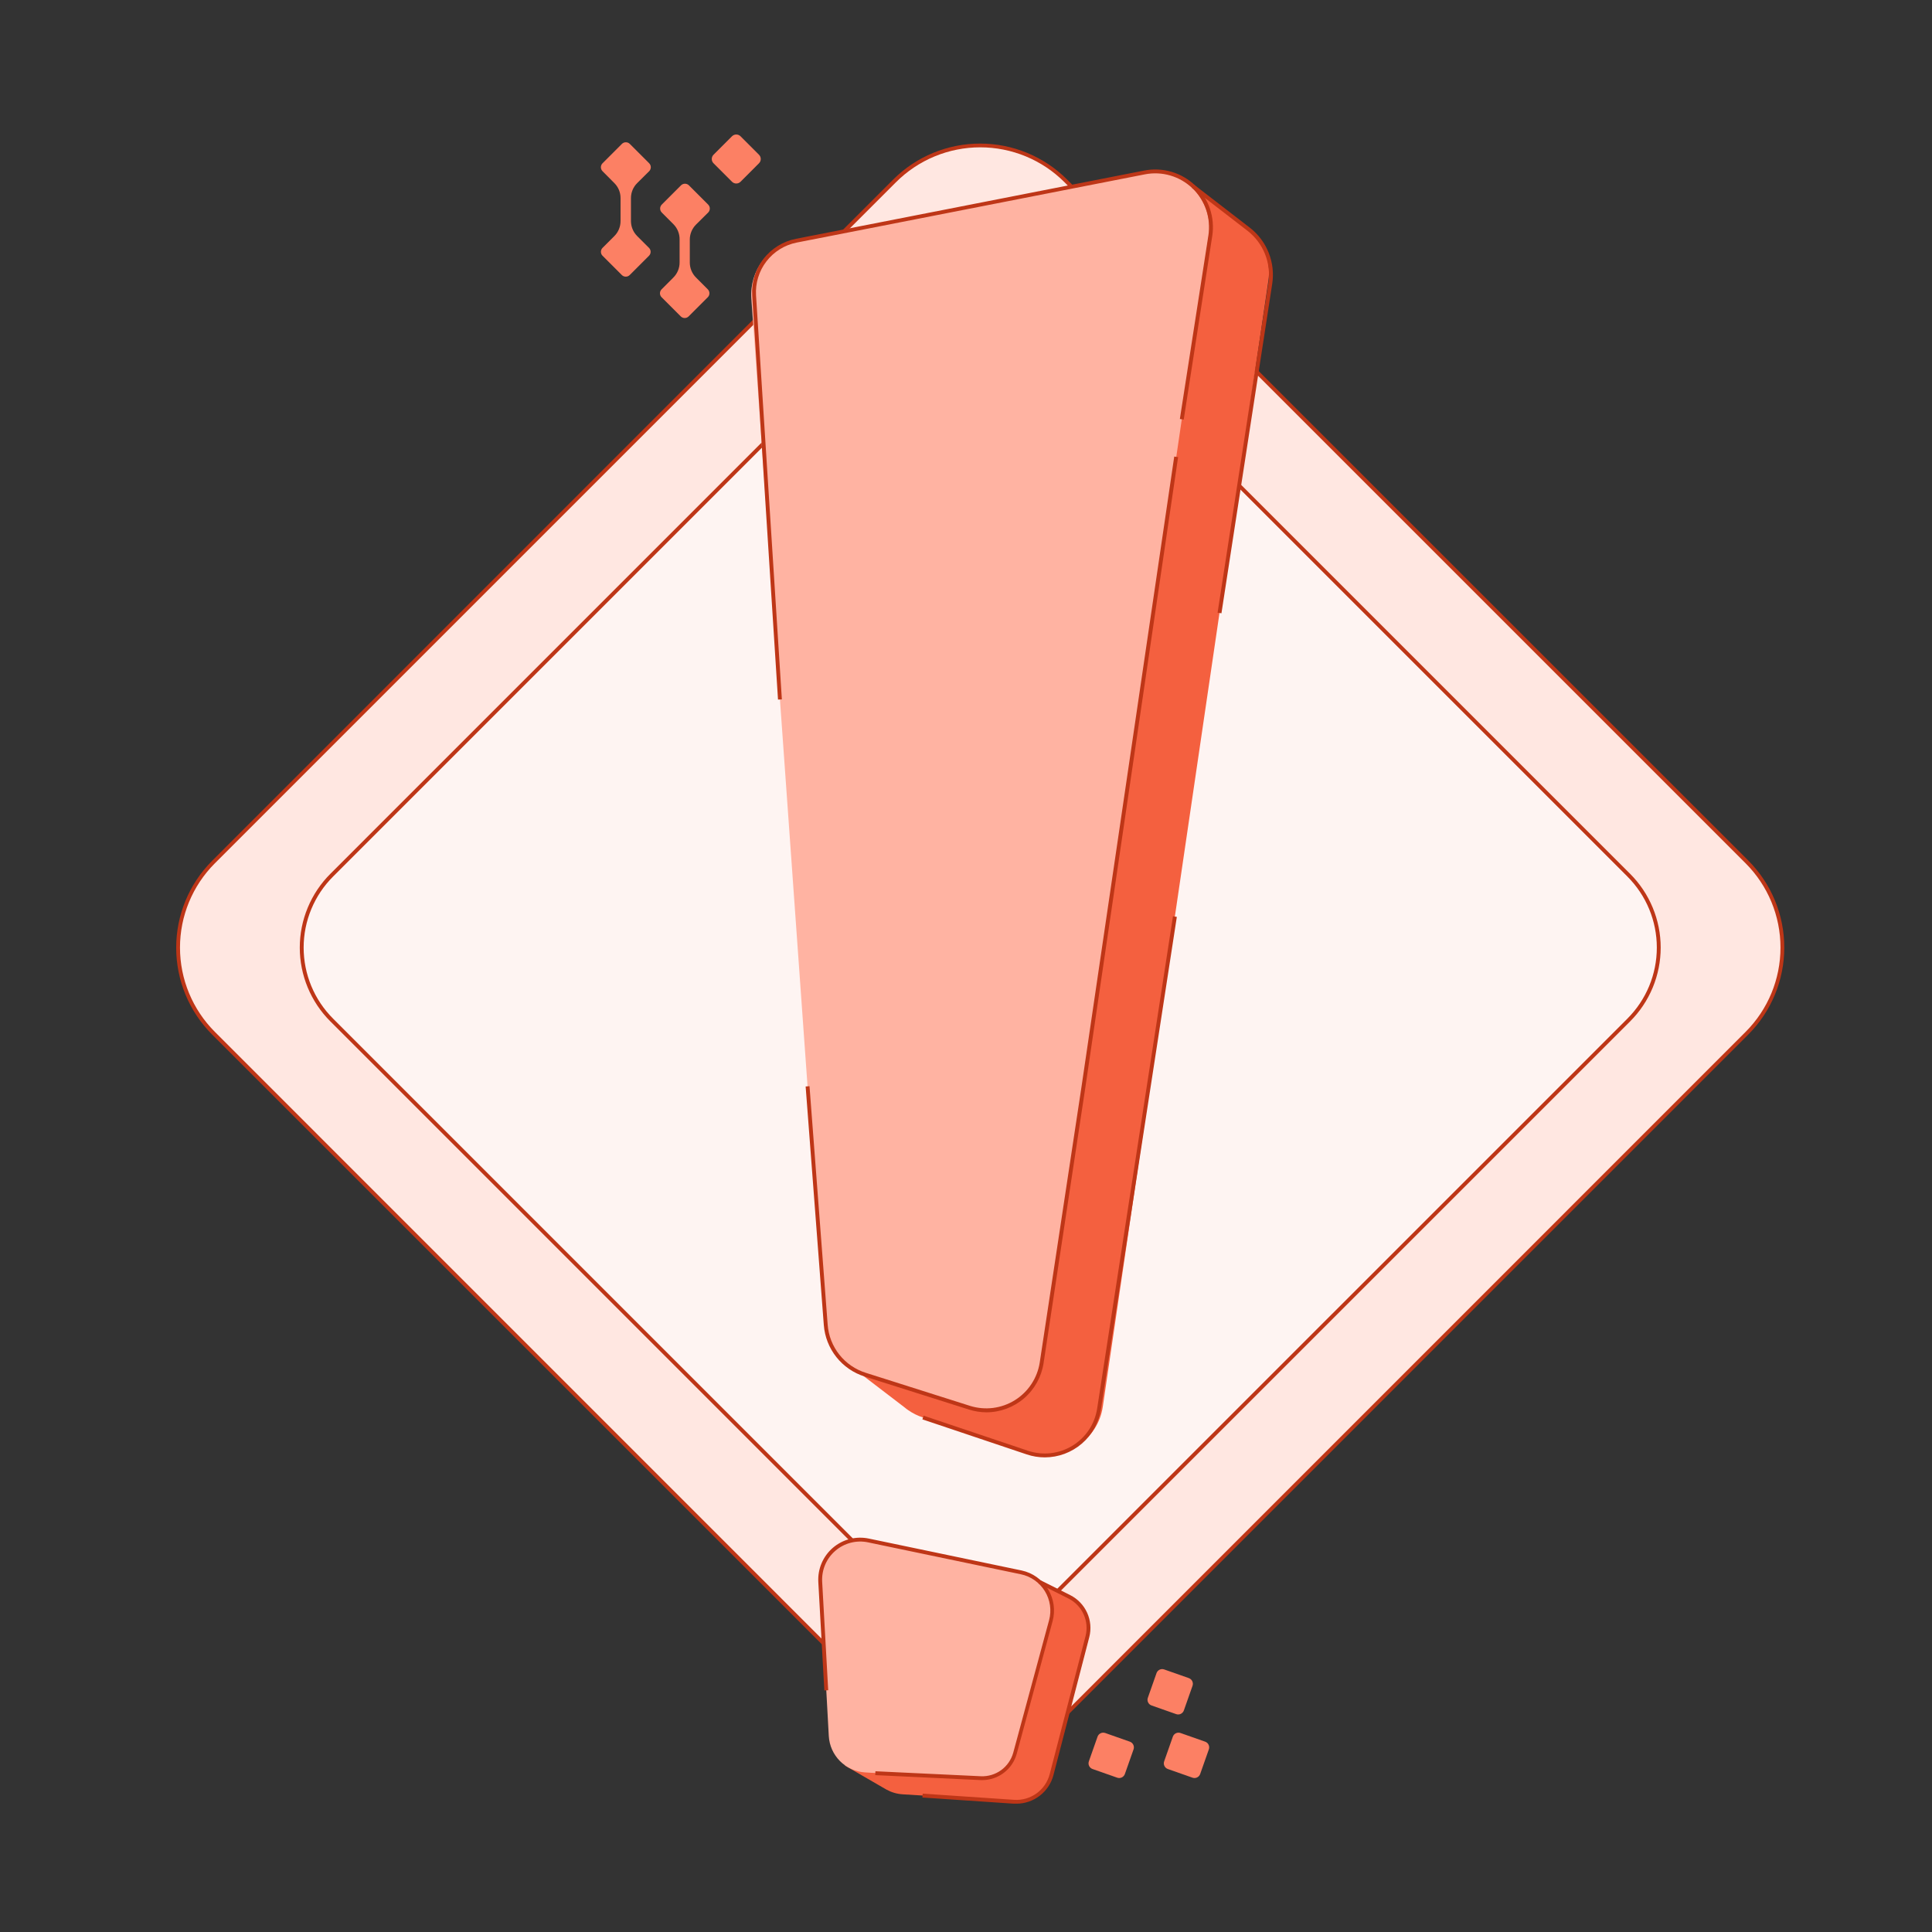 <svg width="128" height="128" viewBox="0 0 128 128" fill="none" xmlns="http://www.w3.org/2000/svg">
<rect x="0" y="0" width="128" height="128" fill="#333333" stroke="none"/>
<path d="M115.739 57.108L70.616 11.986C67.482 8.851 62.401 8.851 59.267 11.986L14.144 57.108C11.01 60.242 11.01 65.324 14.144 68.458L59.267 113.581C62.401 116.715 67.482 116.715 70.616 113.581L115.739 68.458C118.873 65.324 118.873 60.242 115.739 57.108Z" fill="#FFE7E1"/>
<path d="M64.945 116.052C63.873 116.054 62.812 115.843 61.822 115.433C60.833 115.024 59.934 114.422 59.177 113.664L14.057 68.546C12.531 67.018 11.673 64.946 11.673 62.786C11.673 60.626 12.531 58.554 14.057 57.026L59.177 11.893C60.706 10.368 62.778 9.512 64.937 9.512C67.097 9.512 69.168 10.368 70.697 11.893L115.832 57.016C117.357 58.545 118.213 60.617 118.213 62.776C118.213 64.935 117.357 67.007 115.832 68.536L70.71 113.664C69.954 114.422 69.055 115.023 68.066 115.433C67.076 115.843 66.016 116.053 64.945 116.052ZM59.359 113.492C60.841 114.971 62.849 115.802 64.944 115.802C67.037 115.802 69.046 114.971 70.528 113.492L115.651 68.364C117.131 66.883 117.962 64.874 117.962 62.78C117.962 60.685 117.131 58.677 115.651 57.195L70.528 12.075C69.795 11.341 68.924 10.759 67.966 10.362C67.008 9.965 65.981 9.761 64.944 9.761C63.906 9.761 62.879 9.965 61.921 10.362C60.963 10.759 60.092 11.341 59.359 12.075L14.236 57.195C12.756 58.677 11.925 60.685 11.925 62.78C11.925 64.874 12.756 66.883 14.236 68.364L59.359 113.492Z" fill="#BE3617"/>
<path d="M107.906 57.983L69.744 19.82C67.093 17.169 62.794 17.169 60.143 19.82L21.98 57.983C19.329 60.634 19.329 64.933 21.98 67.584L60.143 105.746C62.794 108.398 67.093 108.398 69.744 105.746L107.906 67.584C110.558 64.933 110.558 60.634 107.906 57.983Z" fill="#FEF4F2"/>
<path d="M64.945 107.86C64.036 107.863 63.136 107.685 62.296 107.337C61.456 106.99 60.694 106.479 60.052 105.835L21.888 67.671C21.245 67.029 20.736 66.267 20.388 65.428C20.04 64.589 19.861 63.689 19.861 62.781C19.861 61.873 20.04 60.974 20.388 60.135C20.736 59.296 21.245 58.533 21.888 57.892L60.052 19.727C60.694 19.084 61.457 18.574 62.296 18.226C63.135 17.878 64.035 17.699 64.943 17.699C65.852 17.699 66.751 17.878 67.591 18.226C68.43 18.574 69.192 19.084 69.834 19.727L107.999 57.892C108.641 58.533 109.151 59.296 109.498 60.135C109.846 60.974 110.025 61.873 110.025 62.781C110.025 63.689 109.846 64.589 109.498 65.428C109.151 66.267 108.641 67.029 107.999 67.671L69.834 105.835C69.193 106.479 68.431 106.99 67.592 107.337C66.753 107.685 65.853 107.862 64.945 107.86ZM64.945 17.958C64.07 17.955 63.203 18.126 62.394 18.46C61.586 18.795 60.852 19.286 60.234 19.906L22.07 58.071C21.451 58.689 20.96 59.423 20.625 60.231C20.29 61.039 20.117 61.905 20.117 62.78C20.117 63.655 20.29 64.521 20.625 65.329C20.96 66.137 21.451 66.871 22.07 67.489L60.234 105.653C60.852 106.272 61.586 106.763 62.394 107.098C63.202 107.433 64.069 107.606 64.943 107.606C65.818 107.606 66.684 107.433 67.492 107.098C68.3 106.763 69.034 106.272 69.652 105.653L107.817 67.489C108.436 66.871 108.927 66.137 109.262 65.329C109.597 64.521 109.769 63.655 109.769 62.78C109.769 61.905 109.597 61.039 109.262 60.231C108.927 59.423 108.436 58.689 107.817 58.071L69.652 19.906C69.035 19.287 68.302 18.795 67.493 18.461C66.685 18.127 65.819 17.956 64.945 17.958Z" fill="#BE3617"/>
<path d="M83.085 15.519C82.785 15.195 82.429 14.927 82.035 14.728L78.367 11.953L79.531 14.418L56.747 18.796C55.854 18.968 55.054 19.461 54.5 20.183C53.945 20.905 53.675 21.805 53.739 22.713L58.488 89.319L55.552 89.895L59.904 93.223C59.993 93.297 60.086 93.369 60.183 93.435C60.482 93.641 60.81 93.803 61.156 93.914L68.249 96.192C68.764 96.358 69.309 96.409 69.845 96.342C70.381 96.275 70.897 96.092 71.355 95.806C71.814 95.52 72.204 95.137 72.499 94.684C72.795 94.231 72.988 93.719 73.065 93.184L84.034 18.586C84.118 18.036 84.075 17.475 83.911 16.944C83.746 16.413 83.464 15.926 83.085 15.519Z" fill="#F4603F"/>
<path d="M49.777 19.773L54.625 87.7C54.677 88.439 54.949 89.146 55.405 89.73C55.861 90.314 56.481 90.748 57.185 90.977L64.282 93.255C64.797 93.424 65.343 93.478 65.882 93.414C66.42 93.349 66.938 93.167 67.399 92.882C67.86 92.596 68.253 92.213 68.55 91.759C68.848 91.305 69.042 90.792 69.12 90.255L80.079 15.649C80.166 15.062 80.111 14.462 79.918 13.9C79.726 13.339 79.402 12.831 78.973 12.421C78.544 12.01 78.023 11.708 77.453 11.54C76.884 11.373 76.282 11.344 75.699 11.456L52.785 15.872C51.893 16.042 51.095 16.533 50.541 17.252C49.987 17.971 49.715 18.868 49.777 19.773Z" fill="#FFB3A2"/>
<path d="M70.958 105.94L70.917 105.917L70.81 105.856L68.477 104.524L68.283 105.233L59.904 103.544C59.523 103.469 59.129 103.482 58.754 103.582C58.378 103.682 58.03 103.866 57.736 104.121C57.443 104.375 57.21 104.693 57.058 105.05C56.905 105.408 56.836 105.795 56.855 106.183L57.423 116.48C57.423 116.536 57.423 116.59 57.439 116.646L55.969 116.968L58.665 118.528L58.731 118.566C59.061 118.747 59.426 118.854 59.802 118.878L67.169 119.329C67.758 119.363 68.341 119.194 68.819 118.848C69.297 118.502 69.641 118.002 69.793 117.432L72.064 108.748C72.201 108.223 72.168 107.669 71.969 107.164C71.77 106.659 71.416 106.231 70.958 105.94Z" fill="#F4603F"/>
<path d="M57.393 102.106L67.6 104.154C67.939 104.224 68.26 104.362 68.544 104.56C68.829 104.758 69.07 105.012 69.253 105.306C69.436 105.6 69.558 105.928 69.611 106.27C69.664 106.612 69.647 106.962 69.561 107.297L67.29 115.978C67.138 116.549 66.795 117.049 66.317 117.395C65.84 117.741 65.257 117.912 64.668 117.878L57.298 117.425C56.675 117.384 56.089 117.117 55.649 116.675C55.209 116.232 54.946 115.644 54.91 115.021L54.346 104.735C54.329 104.348 54.399 103.962 54.553 103.606C54.706 103.25 54.938 102.934 55.231 102.681C55.525 102.427 55.871 102.244 56.246 102.145C56.62 102.045 57.013 102.032 57.393 102.106Z" fill="#FFB3A2"/>
<path d="M79.845 115.39L78.212 114.816C78.004 114.743 77.776 114.852 77.703 115.06L77.129 116.693C77.055 116.901 77.165 117.129 77.373 117.202L79.005 117.776C79.213 117.85 79.442 117.74 79.515 117.532L80.089 115.9C80.162 115.692 80.053 115.464 79.845 115.39Z" fill="#FC8064"/>
<path d="M78.764 111.179L77.131 110.605C76.923 110.532 76.695 110.641 76.622 110.849L76.048 112.482C75.974 112.69 76.084 112.918 76.292 112.991L77.924 113.565C78.132 113.639 78.36 113.529 78.434 113.321L79.008 111.689C79.081 111.481 78.972 111.253 78.764 111.179Z" fill="#FC8064"/>
<path d="M74.856 115.39L73.224 114.816C73.016 114.743 72.788 114.852 72.715 115.06L72.14 116.693C72.067 116.901 72.177 117.129 72.385 117.202L74.017 117.776C74.225 117.85 74.453 117.74 74.526 117.532L75.101 115.9C75.174 115.692 75.064 115.464 74.856 115.39Z" fill="#FC8064"/>
<path d="M50.285 10.252L49.062 9.028C48.906 8.873 48.653 8.873 48.497 9.028L47.273 10.252C47.117 10.408 47.117 10.661 47.273 10.817L48.497 12.041C48.653 12.197 48.906 12.197 49.062 12.041L50.285 10.817C50.441 10.661 50.441 10.408 50.285 10.252Z" fill="#FC8064"/>
<path d="M45.025 15.873V17.393C45.025 17.578 44.989 17.761 44.918 17.931C44.847 18.102 44.744 18.256 44.613 18.387L43.827 19.175C43.761 19.244 43.724 19.336 43.724 19.431C43.724 19.527 43.761 19.618 43.827 19.687L45.107 20.967C45.176 21.033 45.267 21.07 45.363 21.07C45.459 21.07 45.55 21.033 45.619 20.967L46.899 19.687C46.965 19.618 47.002 19.527 47.002 19.431C47.002 19.336 46.965 19.244 46.899 19.175L46.113 18.387C45.982 18.256 45.879 18.102 45.808 17.931C45.737 17.761 45.701 17.578 45.701 17.393V15.873C45.701 15.688 45.737 15.505 45.808 15.335C45.879 15.165 45.982 15.01 46.113 14.879L46.917 14.081C46.952 14.046 46.979 14.005 46.998 13.96C47.017 13.915 47.027 13.866 47.027 13.817C47.027 13.768 47.017 13.719 46.998 13.674C46.979 13.629 46.952 13.588 46.917 13.553L45.637 12.273C45.568 12.208 45.476 12.172 45.381 12.172C45.286 12.172 45.194 12.208 45.125 12.273L43.845 13.553C43.81 13.588 43.782 13.629 43.764 13.674C43.745 13.719 43.735 13.768 43.735 13.817C43.735 13.866 43.745 13.915 43.764 13.96C43.782 14.005 43.81 14.046 43.845 14.081L44.631 14.869C44.76 15.002 44.861 15.159 44.928 15.332C44.996 15.504 45.029 15.688 45.025 15.873Z" fill="#FC8064"/>
<path d="M41.113 13.125V14.646C41.114 15.018 40.967 15.375 40.704 15.639L39.915 16.427C39.849 16.496 39.812 16.588 39.812 16.683C39.812 16.779 39.849 16.87 39.915 16.939L41.195 18.219C41.23 18.254 41.271 18.282 41.316 18.301C41.361 18.319 41.41 18.329 41.459 18.329C41.508 18.329 41.557 18.319 41.602 18.301C41.647 18.282 41.688 18.254 41.723 18.219L43.003 16.939C43.069 16.87 43.106 16.779 43.106 16.683C43.106 16.588 43.069 16.496 43.003 16.427L42.214 15.639C41.951 15.375 41.803 15.018 41.802 14.646V13.125C41.802 12.94 41.838 12.757 41.909 12.587C41.98 12.416 42.083 12.262 42.214 12.132L43.008 11.343C43.043 11.309 43.07 11.268 43.089 11.222C43.108 11.177 43.118 11.128 43.118 11.079C43.118 11.03 43.108 10.982 43.089 10.937C43.07 10.891 43.043 10.85 43.008 10.816L41.728 9.536C41.693 9.501 41.652 9.473 41.607 9.454C41.562 9.435 41.513 9.426 41.464 9.426C41.415 9.426 41.367 9.435 41.321 9.454C41.276 9.473 41.235 9.501 41.2 9.536L39.92 10.816C39.886 10.85 39.858 10.891 39.839 10.937C39.82 10.982 39.81 11.03 39.81 11.079C39.81 11.128 39.82 11.177 39.839 11.222C39.858 11.268 39.886 11.309 39.92 11.343L40.704 12.132C40.834 12.262 40.938 12.417 41.008 12.587C41.078 12.758 41.114 12.94 41.113 13.125Z" fill="#FC8064"/>
<path d="M51.545 46.349L49.835 19.579C49.782 18.708 50.046 17.846 50.58 17.155C51.113 16.464 51.879 15.99 52.736 15.821L75.804 11.3C76.406 11.182 77.029 11.21 77.618 11.383C78.207 11.556 78.746 11.869 79.188 12.295C79.631 12.72 79.964 13.246 80.16 13.828C80.356 14.41 80.409 15.03 80.315 15.637L78.425 27.797L78.169 27.759L80.059 15.596C80.147 15.03 80.097 14.452 79.914 13.909C79.731 13.367 79.42 12.877 79.008 12.48C78.595 12.083 78.093 11.791 77.544 11.63C76.995 11.468 76.415 11.441 75.853 11.551L52.779 16.072C51.985 16.231 51.275 16.672 50.78 17.314C50.285 17.956 50.04 18.755 50.089 19.564L51.801 46.336L51.545 46.349Z" fill="#BE3617"/>
<path d="M65.357 93.57C64.964 93.569 64.574 93.507 64.2 93.388L57.288 91.199C56.546 90.966 55.891 90.516 55.408 89.906C54.926 89.297 54.637 88.557 54.579 87.781L53.376 71.981L53.632 71.963L54.835 87.761C54.888 88.486 55.157 89.177 55.608 89.747C56.059 90.316 56.671 90.736 57.364 90.953L64.276 93.145C64.769 93.298 65.288 93.343 65.8 93.278C66.311 93.212 66.802 93.037 67.24 92.764C67.677 92.491 68.05 92.127 68.334 91.696C68.618 91.266 68.806 90.779 68.885 90.27L71.652 72.002L77.796 30.248L78.052 30.286L71.908 72.04L69.141 90.308C69.002 91.215 68.544 92.043 67.849 92.641C67.153 93.239 66.266 93.569 65.349 93.57H65.357Z" fill="#BE3617"/>
<path d="M69.222 96.555C68.814 96.555 68.409 96.489 68.022 96.358L61.11 94.036L61.192 93.793L68.104 96.114C68.588 96.278 69.103 96.333 69.611 96.276C70.119 96.219 70.609 96.052 71.046 95.786C71.483 95.52 71.856 95.162 72.14 94.737C72.424 94.312 72.611 93.829 72.689 93.324L77.712 60.707L77.968 60.745L72.942 93.362C72.805 94.251 72.354 95.061 71.672 95.646C70.99 96.231 70.121 96.554 69.222 96.555Z" fill="#BE3617"/>
<path d="M80.924 40.631L80.668 40.592L84.032 18.761C84.132 18.11 84.055 17.444 83.811 16.833C83.567 16.221 83.163 15.687 82.642 15.284L78.96 12.443L79.117 12.24L82.8 15.082C83.358 15.513 83.79 16.085 84.051 16.739C84.313 17.393 84.395 18.105 84.288 18.802L80.924 40.631Z" fill="#BE3617"/>
<path d="M65.093 117.937H64.983L57.986 117.606L57.999 117.35L64.996 117.681C65.474 117.699 65.945 117.556 66.332 117.274C66.718 116.992 66.999 116.588 67.128 116.127L69.504 107.343C69.591 107.021 69.611 106.683 69.563 106.352C69.515 106.022 69.4 105.704 69.225 105.419C69.05 105.134 68.819 104.888 68.545 104.695C68.272 104.503 67.962 104.368 67.635 104.3L57.51 102.185C57.131 102.105 56.738 102.114 56.363 102.211C55.987 102.307 55.639 102.489 55.346 102.742C55.052 102.994 54.82 103.311 54.668 103.668C54.517 104.025 54.45 104.412 54.471 104.799L54.871 111.982L54.615 111.997L54.215 104.814C54.191 104.388 54.265 103.962 54.432 103.569C54.599 103.176 54.854 102.827 55.177 102.548C55.501 102.27 55.884 102.069 56.298 101.963C56.711 101.856 57.144 101.847 57.561 101.934L67.689 104.049C68.049 104.126 68.389 104.276 68.689 104.49C68.99 104.703 69.243 104.975 69.435 105.289C69.626 105.604 69.752 105.954 69.804 106.319C69.856 106.683 69.833 107.055 69.737 107.41L67.361 116.193C67.224 116.691 66.928 117.13 66.519 117.445C66.11 117.759 65.609 117.932 65.093 117.937Z" fill="#BE3617"/>
<path d="M67.341 119.499C67.282 119.499 67.226 119.499 67.167 119.499L61.112 119.09L61.13 118.834L67.185 119.243C67.715 119.279 68.24 119.129 68.671 118.819C69.102 118.509 69.411 118.057 69.545 117.543L71.921 108.394C72.043 107.913 71.998 107.404 71.793 106.953C71.588 106.501 71.235 106.132 70.792 105.908L68.826 104.925L68.941 104.697L70.904 105.68C71.4 105.93 71.795 106.342 72.025 106.847C72.255 107.352 72.306 107.92 72.169 108.458L69.793 117.607C69.65 118.149 69.332 118.628 68.889 118.97C68.445 119.313 67.901 119.499 67.341 119.499Z" fill="#BE3617"/>
</svg>
